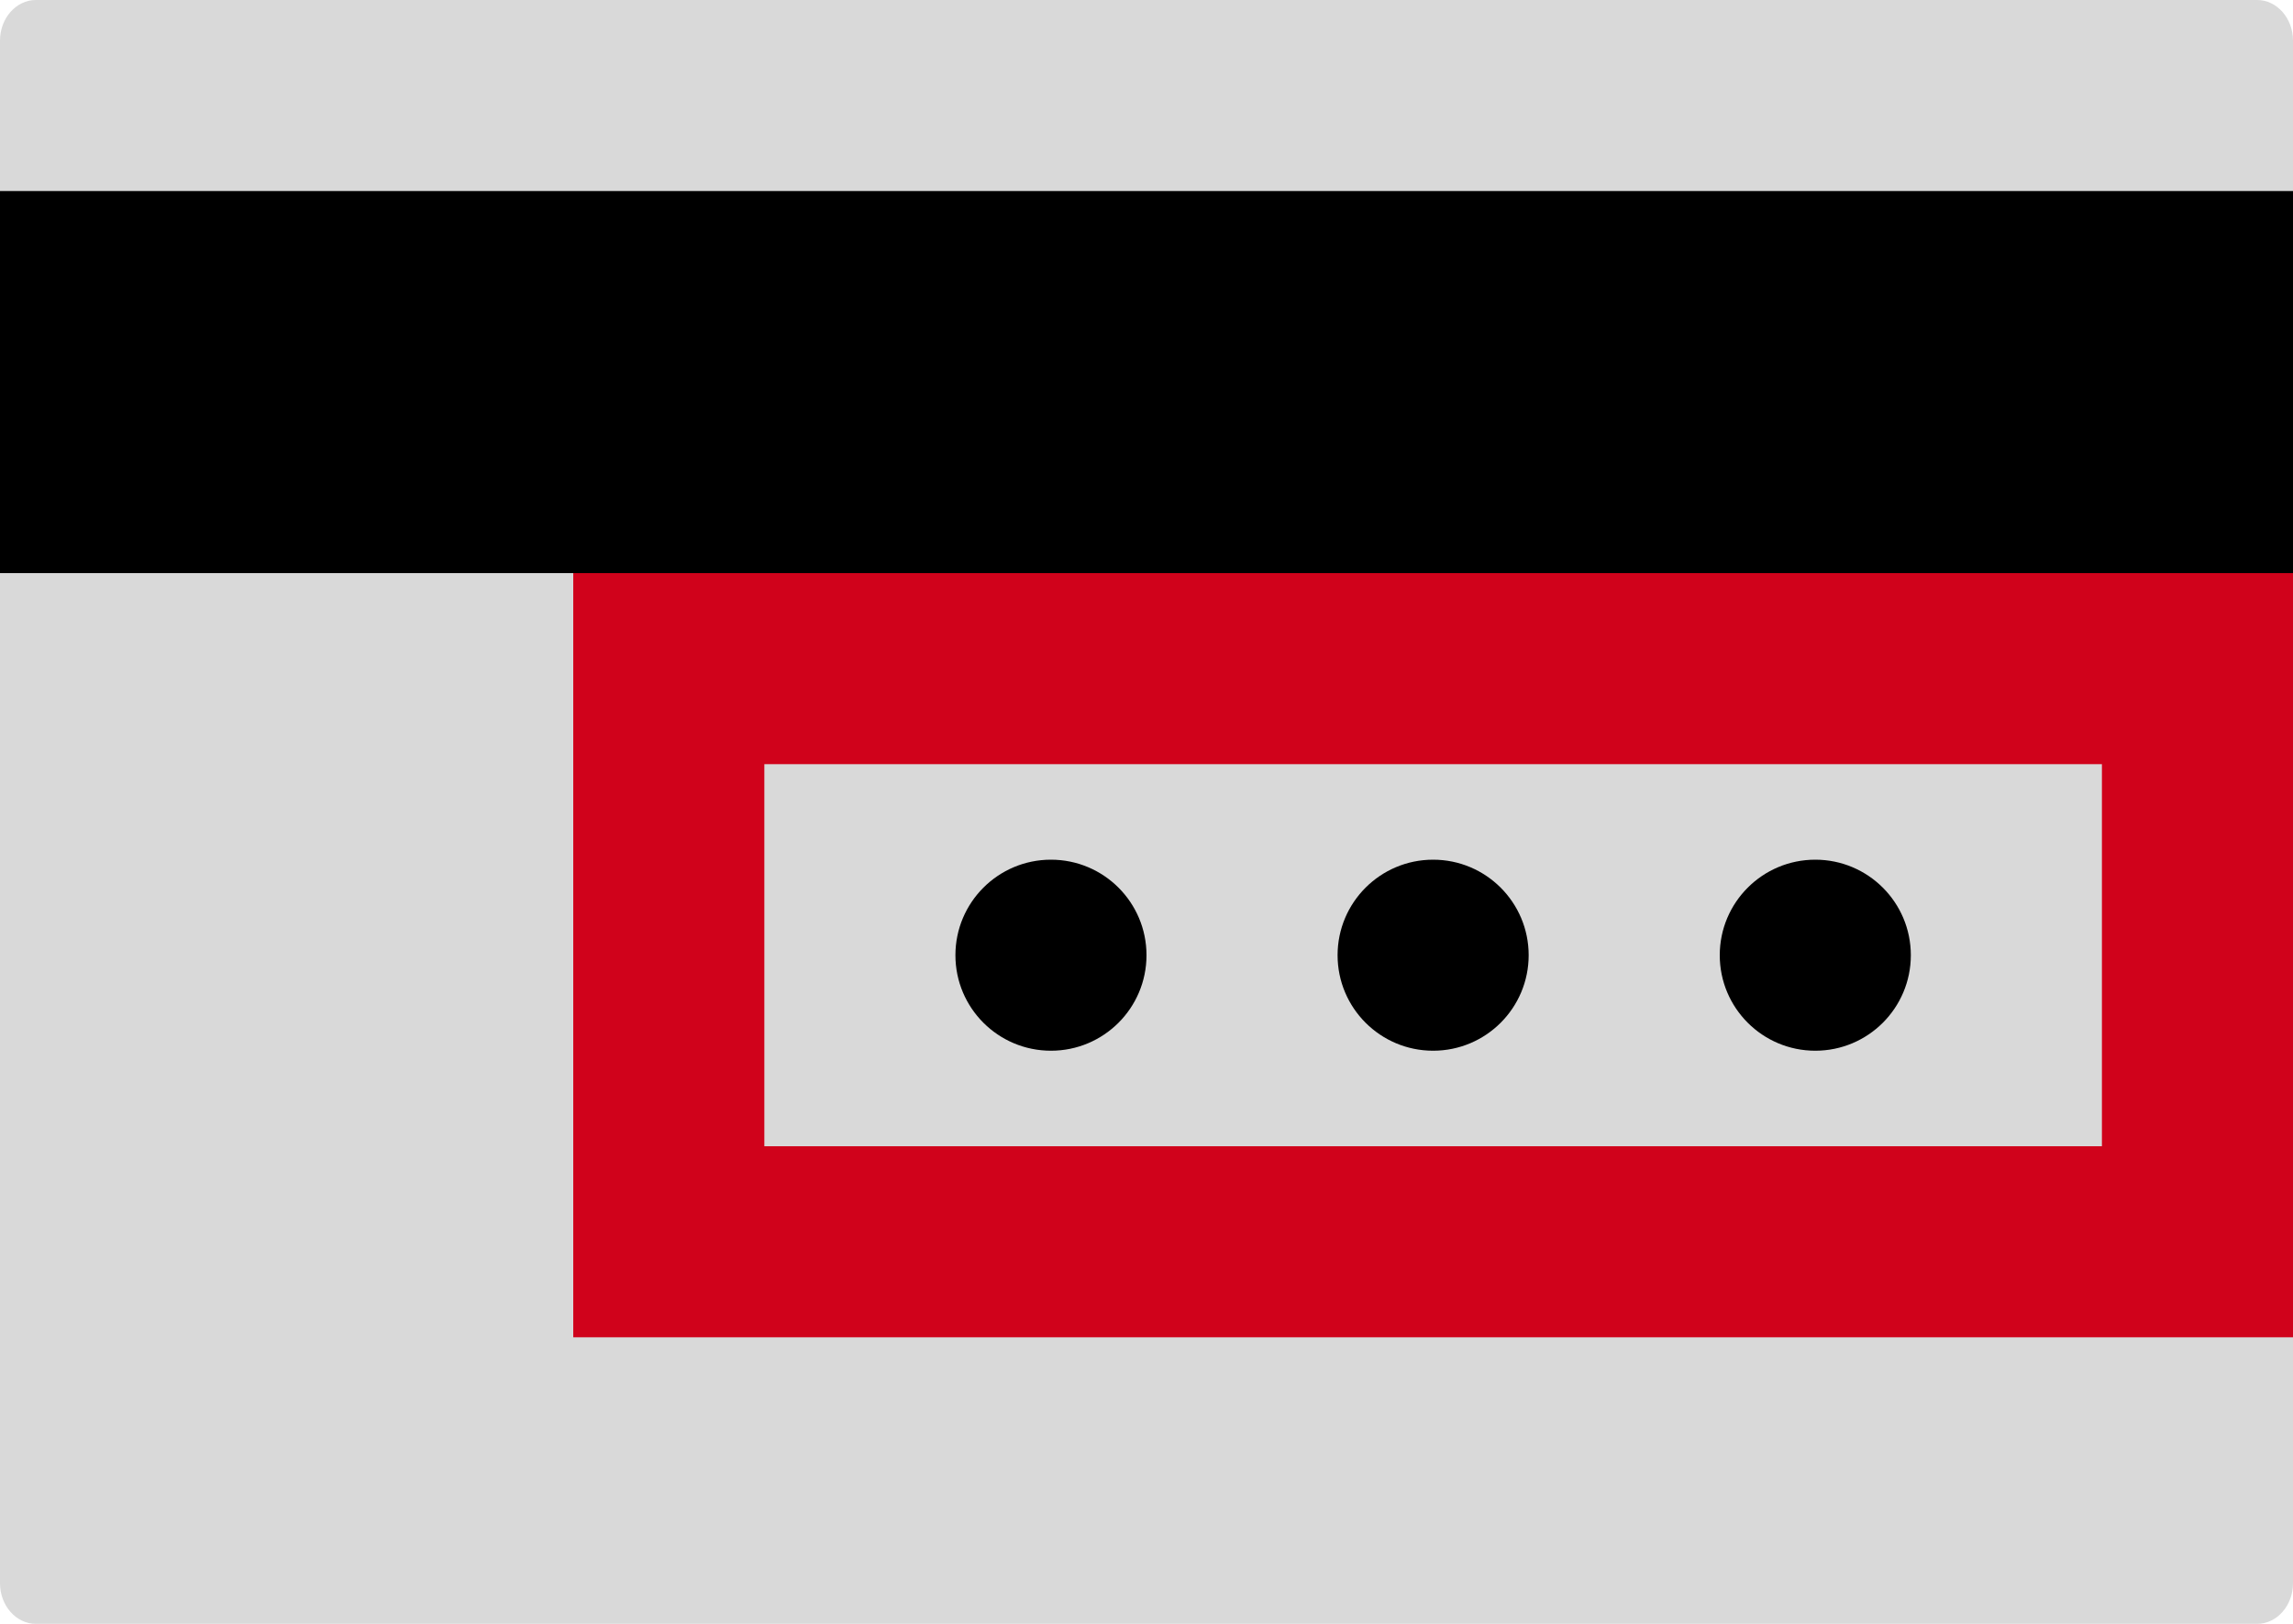 <?xml version="1.0" encoding="UTF-8"?>
<svg width="24px" height="17px" viewBox="0 0 24 17" version="1.1" xmlns="http://www.w3.org/2000/svg" xmlns:xlink="http://www.w3.org/1999/xlink">
    <!-- Generator: Sketch 53.2 (72643) - https://sketchapp.com -->
    <title>Path</title>
    <desc>Created with Sketch.</desc>
    <g id="Path" stroke="none" stroke-width="1" fill="none" fill-rule="evenodd">
        <path d="M0,0.425 C0,0.191 0.169,0 0.375,0 L23.625,0 C23.831,0 24,0.191 24,0.425 L24,16.575 C24,16.809 23.831,17 23.625,17 L0.375,17 C0.169,17 0,16.809 0,16.575 L0,0.425 Z" fill="#D9D9D9"></path>
        <rect id="Rectangle" fill="#000000" x="0" y="2" width="24" height="4"></rect>
        <g id="Group" transform="translate(7, 7)"></g>
        <rect id="Rectangle" stroke="#D0021B" stroke-width="2" x="7" y="7" width="16" height="6"></rect>
        <circle id="Oval" fill="#000000" cx="11" cy="10" r="1"></circle>
        <circle id="Oval-Copy" fill="#000000" cx="15" cy="10" r="1"></circle>
        <circle id="Oval-Copy-2" fill="#000000" cx="19" cy="10" r="1"></circle>
    </g>
</svg>